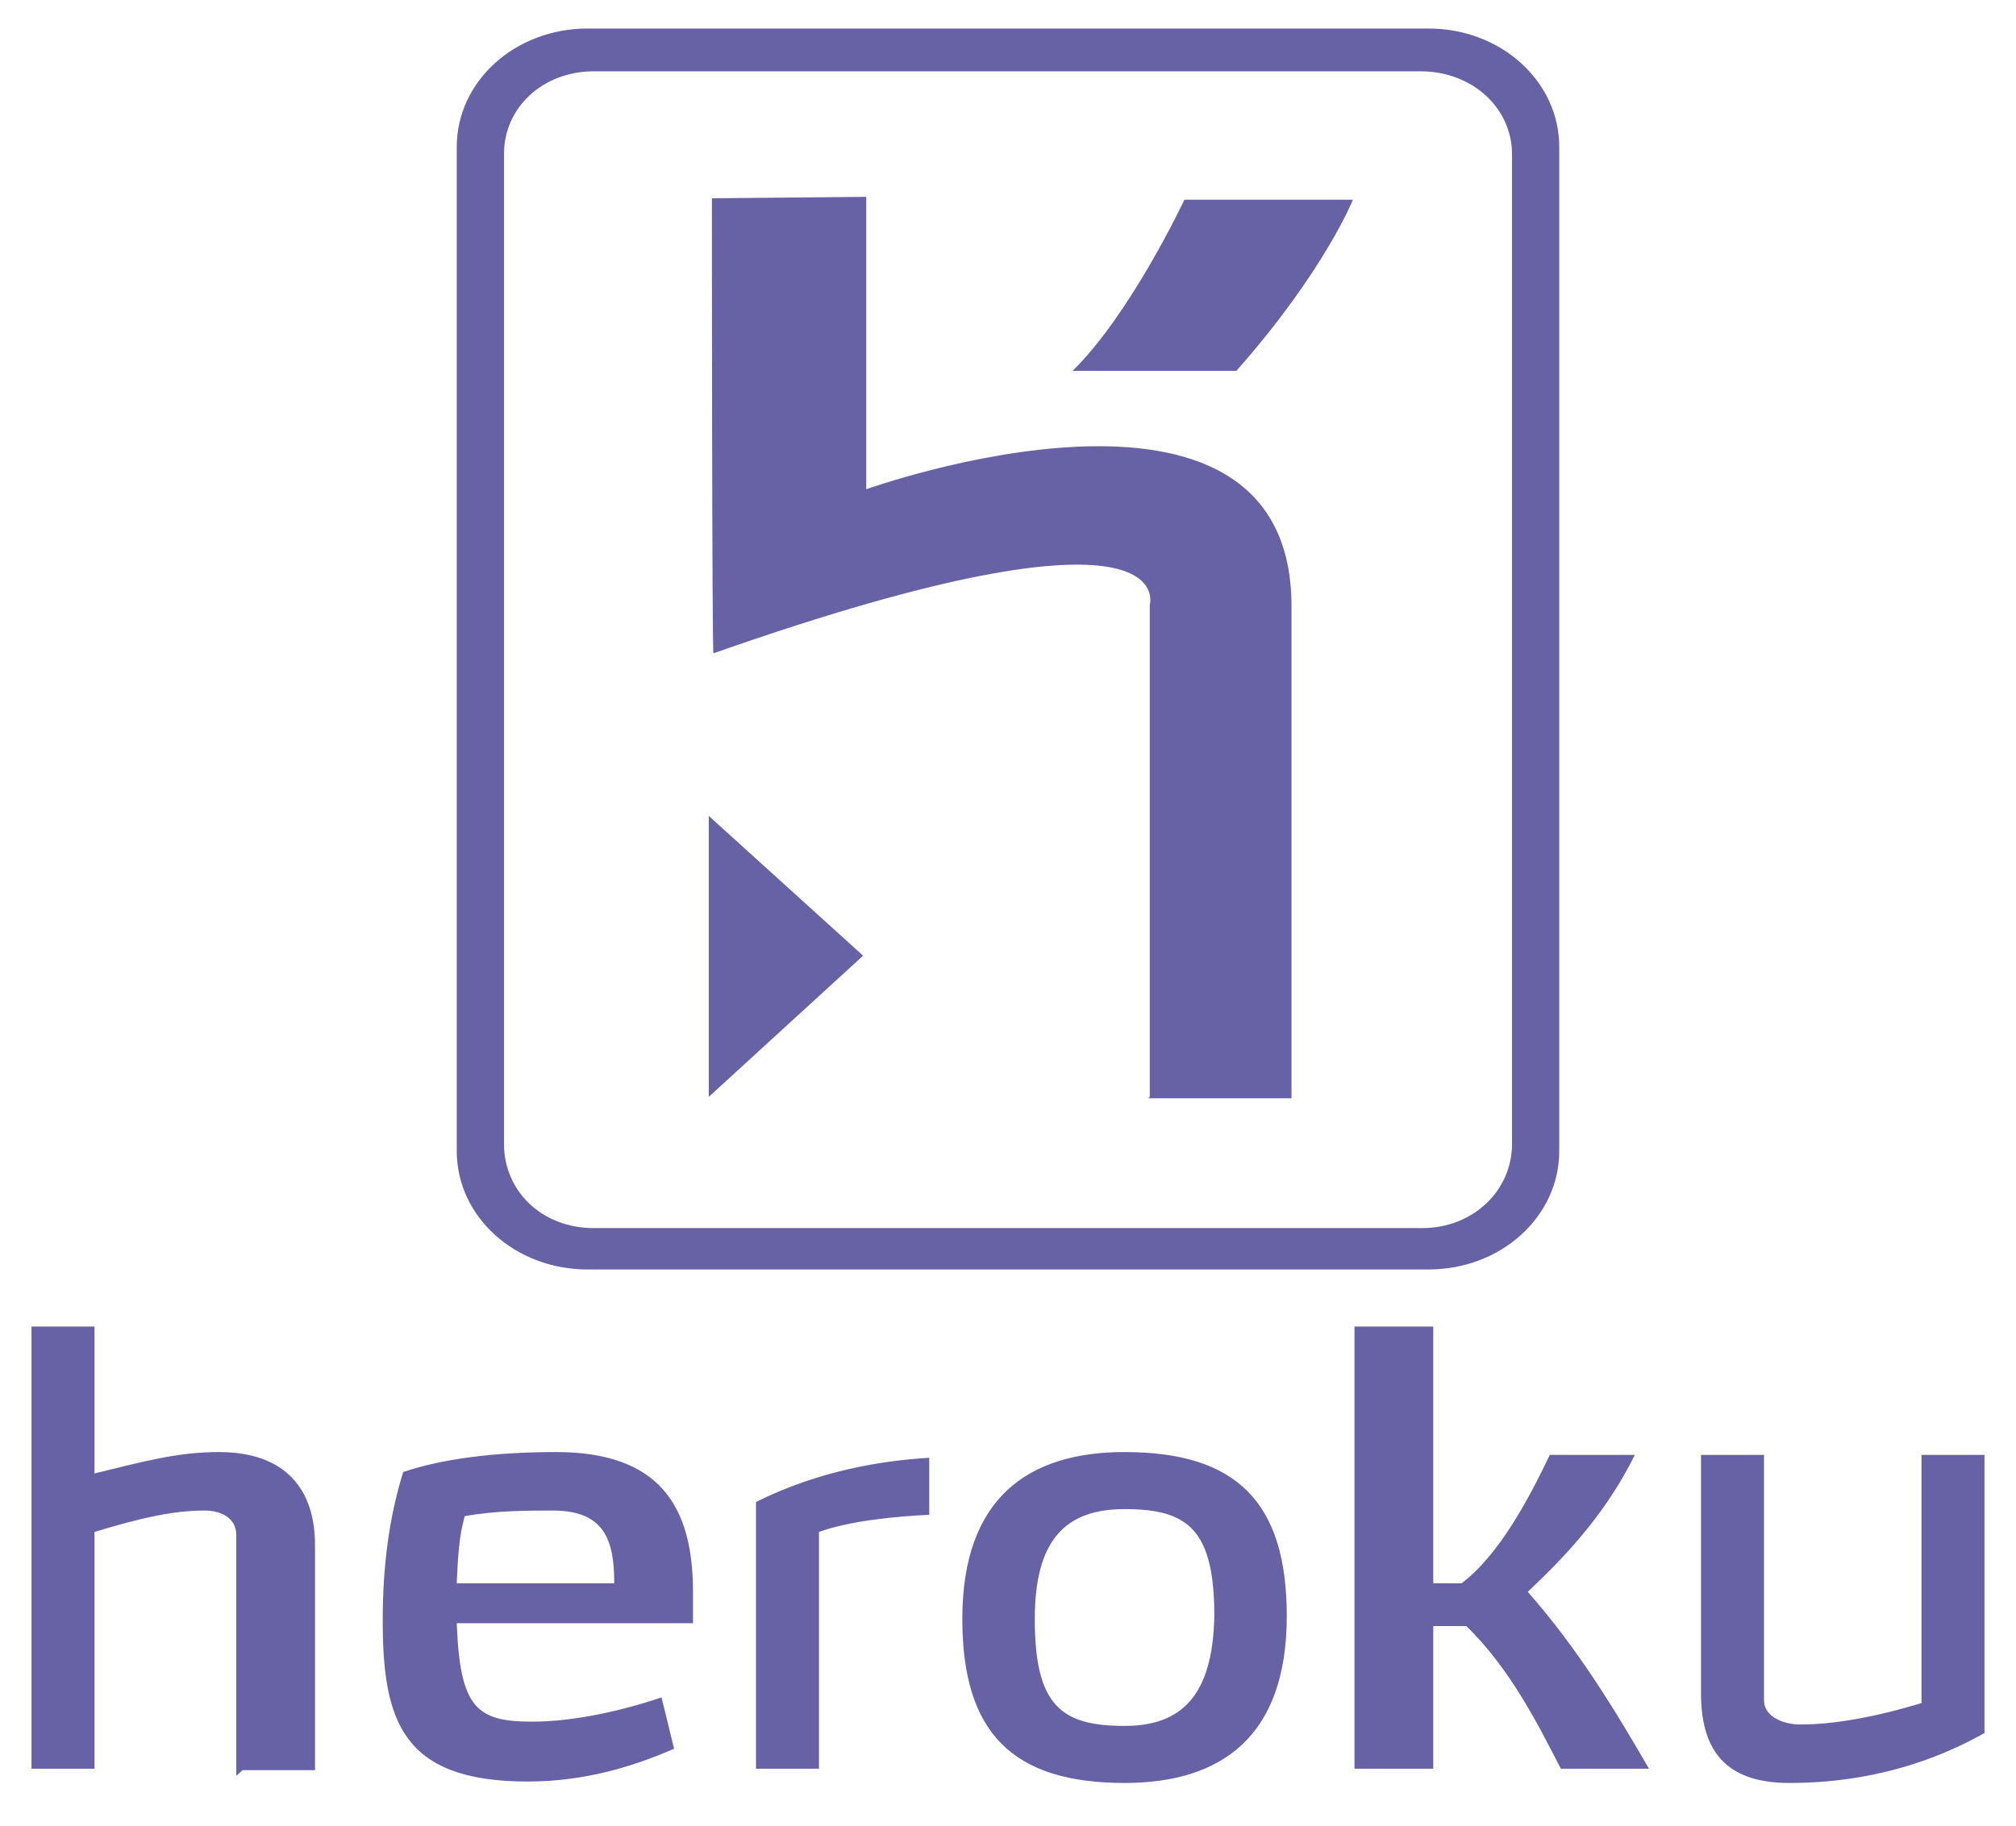 <svg width="85" height="77" viewBox="0 0 85 77" fill="none" xmlns="http://www.w3.org/2000/svg">
<path d="M23.441 61.239C20.785 61.239 18.594 61.54 17 62.081C16.402 64.006 16.137 66.052 16.137 68.338C16.137 72.548 16.934 75.135 22.246 75.135C24.703 75.135 26.762 74.473 28.422 73.752L27.891 71.586C26.297 72.127 24.238 72.609 22.445 72.609C20.121 72.609 19.391 72.067 19.258 68.458H29.219V67.134C29.219 63.465 27.758 61.239 23.441 61.239ZM19.258 66.773C19.324 64.969 19.457 64.487 19.59 63.946C20.852 63.706 22.312 63.706 23.309 63.706C25.5 63.706 25.898 64.969 25.898 66.773H19.258ZM9.23 61.239C7.438 61.239 5.977 61.66 3.984 62.141V55.945H1.328V74.594H3.984V64.608C5.977 64.006 7.305 63.706 8.633 63.706C9.297 63.706 9.961 64.006 9.961 64.728V74.894L10.227 74.654H13.281V65.149C13.281 62.863 12.086 61.239 9.23 61.239ZM81.016 61.359V71.827C79.023 72.428 77.297 72.729 75.902 72.729C75.238 72.729 74.375 72.428 74.375 71.706V61.359H71.719V71.406C71.719 73.631 72.582 75.195 75.438 75.195C77.231 75.195 80.352 74.955 83.672 73.09V61.359H81.016ZM68.93 61.359H65.344C64.481 63.164 63.219 65.57 61.625 66.773H60.43V55.945H57.109V74.594H60.43V68.578H61.824C63.684 70.383 64.879 72.789 65.809 74.594H69.527C68.133 72.188 66.539 69.541 64.414 67.134C66.141 65.51 67.734 63.766 68.93 61.359ZM31.875 74.594H34.531V64.608C35.859 64.127 37.852 63.946 39.18 63.886V61.48C37.188 61.6 34.531 62.021 31.875 63.344V74.594ZM47.414 61.239C43.363 61.239 40.574 63.164 40.574 68.277C40.574 73.09 42.699 75.195 47.414 75.195C51.465 75.195 54.254 73.27 54.254 68.157C54.254 63.344 52.129 61.239 47.414 61.239ZM47.414 72.789C44.758 72.789 43.629 71.947 43.629 68.277C43.629 64.909 44.957 63.645 47.414 63.645C50.07 63.645 51.199 64.487 51.199 68.157C51.133 71.526 49.805 72.789 47.414 72.789ZM65.742 6.196C65.742 3.429 63.285 1.203 60.23 1.203H24.77C21.715 1.203 19.258 3.429 19.258 6.196V48.546C19.258 51.313 21.715 53.539 24.77 53.539H60.23C63.285 53.539 65.742 51.313 65.742 48.546V6.196ZM21.25 6.497C21.25 4.512 22.91 3.008 25.035 3.008H59.898C62.09 3.008 63.75 4.572 63.75 6.497V48.245C63.75 50.23 62.09 51.794 59.965 51.794H25.035C22.844 51.794 21.25 50.23 21.25 48.245V6.497ZM57.043 8.422H49.938C49.938 8.422 47.68 13.234 45.223 15.641H52.129C55.848 11.43 57.043 8.422 57.043 8.422ZM29.883 46.26L36.391 40.305L29.883 34.409V46.26ZM48.477 25.506V46.26L48.41 46.32H54.453V25.566C54.453 14.197 36.523 20.634 36.523 20.634V8.302L30.016 8.362C30.016 8.362 30.016 27.612 30.082 27.552C49.938 20.573 48.477 25.506 48.477 25.506Z" fill="#6762A6"/>
</svg>
